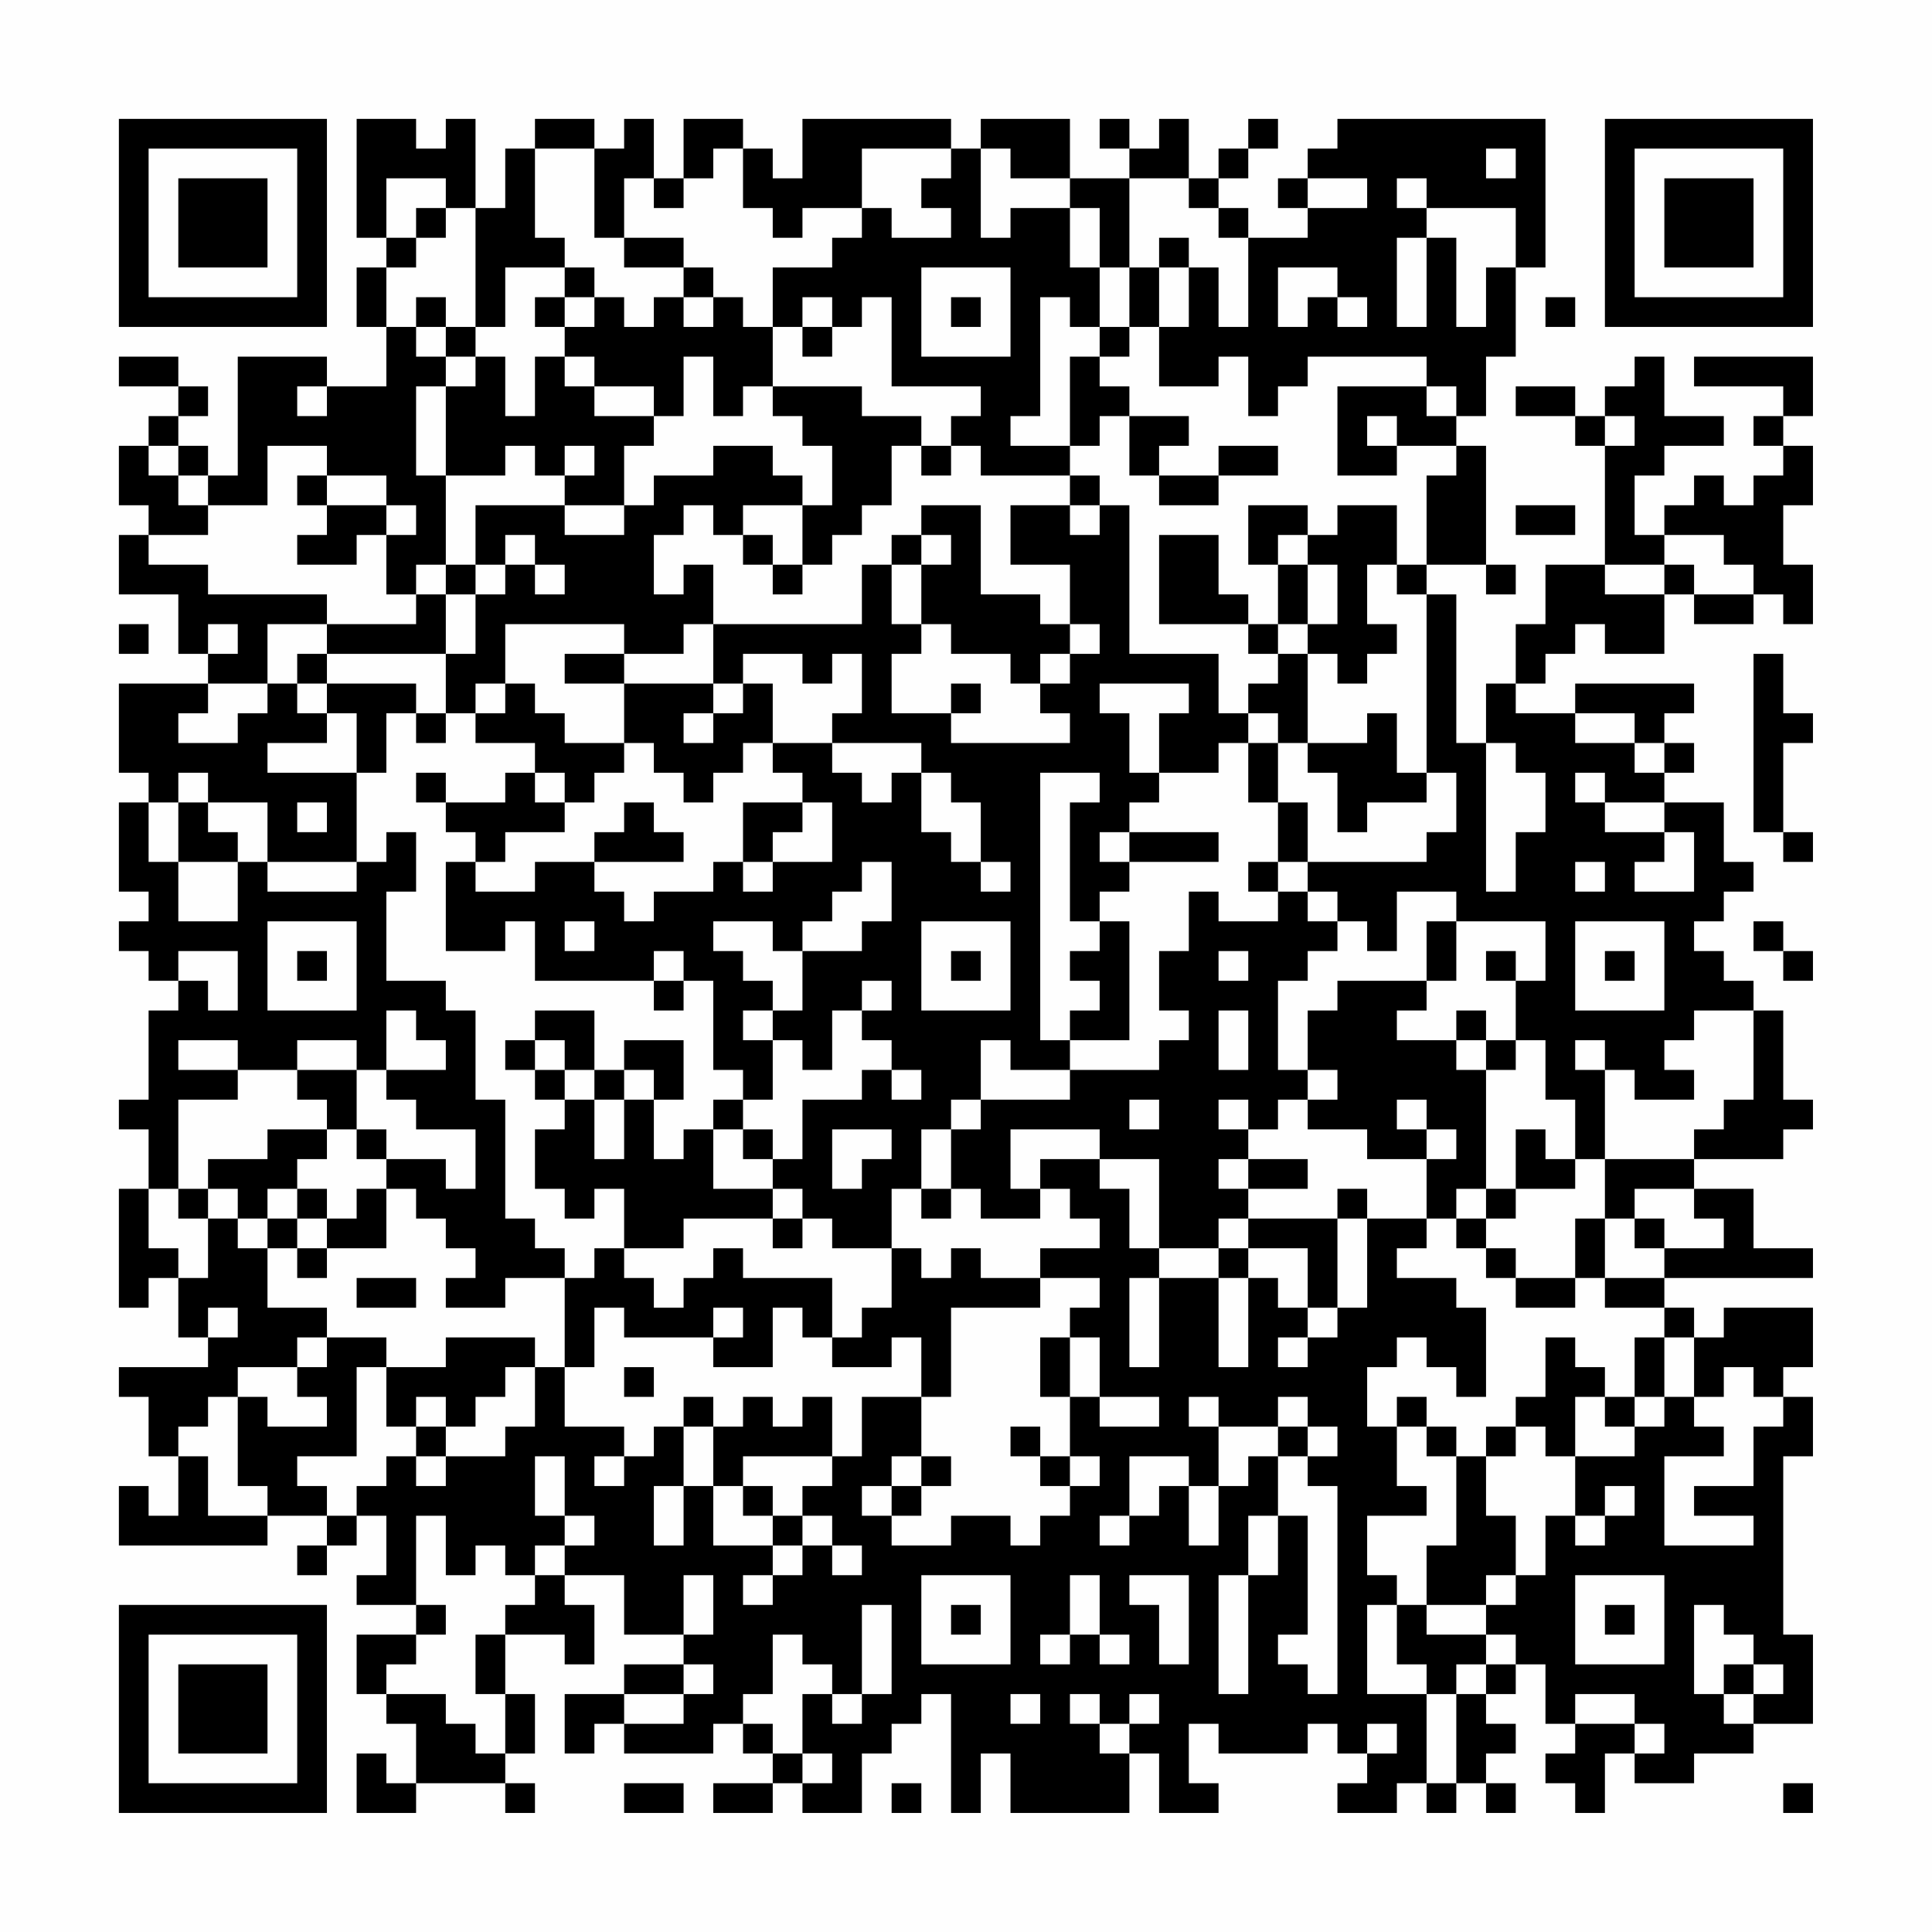 <?xml version="1.0" encoding="UTF-8"?>
<svg xmlns="http://www.w3.org/2000/svg" version="1.1" width="300" height="300" viewBox="0 0 300 300"><rect x="0" y="0" width="300" height="300" fill="#fefefe"/><g transform="scale(4.615)"><g transform="translate(4,4)"><path fill-rule="evenodd" d="M8 0L8 4L9 4L9 5L8 5L8 7L9 7L9 9L7 9L7 8L4 8L4 12L3 12L3 11L2 11L2 10L3 10L3 9L2 9L2 8L0 8L0 9L2 9L2 10L1 10L1 11L0 11L0 13L1 13L1 14L0 14L0 16L2 16L2 18L3 18L3 19L0 19L0 22L1 22L1 23L0 23L0 26L1 26L1 27L0 27L0 28L1 28L1 29L2 29L2 30L1 30L1 33L0 33L0 34L1 34L1 36L0 36L0 40L1 40L1 39L2 39L2 41L3 41L3 42L0 42L0 43L1 43L1 45L2 45L2 47L1 47L1 46L0 46L0 48L5 48L5 47L7 47L7 48L6 48L6 49L7 49L7 48L8 48L8 47L9 47L9 49L8 49L8 50L10 50L10 51L8 51L8 53L9 53L9 54L10 54L10 56L9 56L9 55L8 55L8 57L10 57L10 56L13 56L13 57L14 57L14 56L13 56L13 55L14 55L14 53L13 53L13 51L15 51L15 52L16 52L16 50L15 50L15 49L17 49L17 51L19 51L19 52L17 52L17 53L15 53L15 55L16 55L16 54L17 54L17 55L20 55L20 54L21 54L21 55L22 55L22 56L20 56L20 57L22 57L22 56L23 56L23 57L25 57L25 55L26 55L26 54L27 54L27 53L28 53L28 57L29 57L29 55L30 55L30 57L34 57L34 55L35 55L35 57L37 57L37 56L36 56L36 54L37 54L37 55L40 55L40 54L41 54L41 55L42 55L42 56L41 56L41 57L43 57L43 56L44 56L44 57L45 57L45 56L46 56L46 57L47 57L47 56L46 56L46 55L47 55L47 54L46 54L46 53L47 53L47 52L48 52L48 54L49 54L49 55L48 55L48 56L49 56L49 57L50 57L50 55L51 55L51 56L53 56L53 55L55 55L55 54L57 54L57 51L56 51L56 45L57 45L57 43L56 43L56 42L57 42L57 40L54 40L54 41L53 41L53 40L52 40L52 39L57 39L57 38L55 38L55 36L53 36L53 35L56 35L56 34L57 34L57 33L56 33L56 30L55 30L55 29L54 29L54 28L53 28L53 27L54 27L54 26L55 26L55 25L54 25L54 23L52 23L52 22L53 22L53 21L52 21L52 20L53 20L53 19L49 19L49 20L47 20L47 19L48 19L48 18L49 18L49 17L50 17L50 18L52 18L52 16L53 16L53 17L55 17L55 16L56 16L56 17L57 17L57 15L56 15L56 13L57 13L57 11L56 11L56 10L57 10L57 8L53 8L53 9L56 9L56 10L55 10L55 11L56 11L56 12L55 12L55 13L54 13L54 12L53 12L53 13L52 13L52 14L51 14L51 12L52 12L52 11L54 11L54 10L52 10L52 8L51 8L51 9L50 9L50 10L49 10L49 9L47 9L47 10L49 10L49 11L50 11L50 15L48 15L48 17L47 17L47 19L46 19L46 21L45 21L45 16L44 16L44 15L46 15L46 16L47 16L47 15L46 15L46 11L45 11L45 10L46 10L46 8L47 8L47 5L48 5L48 0L41 0L41 1L40 1L40 2L39 2L39 3L40 3L40 4L38 4L38 3L37 3L37 2L38 2L38 1L39 1L39 0L38 0L38 1L37 1L37 2L36 2L36 0L35 0L35 1L34 1L34 0L33 0L33 1L34 1L34 2L32 2L32 0L29 0L29 1L28 1L28 0L23 0L23 2L22 2L22 1L21 1L21 0L19 0L19 2L18 2L18 0L17 0L17 1L16 1L16 0L14 0L14 1L13 1L13 3L12 3L12 0L11 0L11 1L10 1L10 0ZM14 1L14 4L15 4L15 5L13 5L13 7L12 7L12 3L11 3L11 2L9 2L9 4L10 4L10 5L9 5L9 7L10 7L10 8L11 8L11 9L10 9L10 12L11 12L11 15L10 15L10 16L9 16L9 14L10 14L10 13L9 13L9 12L7 12L7 11L5 11L5 13L3 13L3 12L2 12L2 11L1 11L1 12L2 12L2 13L3 13L3 14L1 14L1 15L3 15L3 16L7 16L7 17L5 17L5 19L3 19L3 20L2 20L2 21L4 21L4 20L5 20L5 19L6 19L6 20L7 20L7 21L5 21L5 22L8 22L8 25L5 25L5 23L3 23L3 22L2 22L2 23L1 23L1 25L2 25L2 27L4 27L4 25L5 25L5 26L8 26L8 25L9 25L9 24L10 24L10 26L9 26L9 29L11 29L11 30L12 30L12 33L13 33L13 37L14 37L14 38L15 38L15 39L13 39L13 40L11 40L11 39L12 39L12 38L11 38L11 37L10 37L10 36L9 36L9 35L11 35L11 36L12 36L12 34L10 34L10 33L9 33L9 32L11 32L11 31L10 31L10 30L9 30L9 32L8 32L8 31L6 31L6 32L4 32L4 31L2 31L2 32L4 32L4 33L2 33L2 36L1 36L1 38L2 38L2 39L3 39L3 37L4 37L4 38L5 38L5 40L7 40L7 41L6 41L6 42L4 42L4 43L3 43L3 44L2 44L2 45L3 45L3 47L5 47L5 46L4 46L4 43L5 43L5 44L7 44L7 43L6 43L6 42L7 42L7 41L9 41L9 42L8 42L8 45L6 45L6 46L7 46L7 47L8 47L8 46L9 46L9 45L10 45L10 46L11 46L11 45L13 45L13 44L14 44L14 42L15 42L15 44L17 44L17 45L16 45L16 46L17 46L17 45L18 45L18 44L19 44L19 46L18 46L18 48L19 48L19 46L20 46L20 48L22 48L22 49L21 49L21 50L22 50L22 49L23 49L23 48L24 48L24 49L25 49L25 48L24 48L24 47L23 47L23 46L24 46L24 45L25 45L25 43L27 43L27 45L26 45L26 46L25 46L25 47L26 47L26 48L28 48L28 47L30 47L30 48L31 48L31 47L32 47L32 46L33 46L33 45L32 45L32 43L33 43L33 44L35 44L35 43L33 43L33 41L32 41L32 40L33 40L33 39L31 39L31 38L33 38L33 37L32 37L32 36L31 36L31 35L33 35L33 36L34 36L34 38L35 38L35 39L34 39L34 42L35 42L35 39L37 39L37 42L38 42L38 39L39 39L39 40L40 40L40 41L39 41L39 42L40 42L40 41L41 41L41 40L42 40L42 37L44 37L44 38L43 38L43 39L45 39L45 40L46 40L46 43L45 43L45 42L44 42L44 41L43 41L43 42L42 42L42 44L43 44L43 46L44 46L44 47L42 47L42 49L43 49L43 50L42 50L42 53L44 53L44 56L45 56L45 53L46 53L46 52L47 52L47 51L46 51L46 50L47 50L47 49L48 49L48 47L49 47L49 48L50 48L50 47L51 47L51 46L50 46L50 47L49 47L49 45L51 45L51 44L52 44L52 43L53 43L53 44L54 44L54 45L52 45L52 48L55 48L55 47L53 47L53 46L55 46L55 44L56 44L56 43L55 43L55 42L54 42L54 43L53 43L53 41L52 41L52 40L50 40L50 39L52 39L52 38L54 38L54 37L53 37L53 36L51 36L51 37L50 37L50 35L53 35L53 34L54 34L54 33L55 33L55 30L53 30L53 31L52 31L52 32L53 32L53 33L51 33L51 32L50 32L50 31L49 31L49 32L50 32L50 35L49 35L49 33L48 33L48 31L47 31L47 29L48 29L48 27L45 27L45 26L43 26L43 28L42 28L42 27L41 27L41 26L40 26L40 25L44 25L44 24L45 24L45 22L44 22L44 16L43 16L43 15L44 15L44 12L45 12L45 11L43 11L43 10L42 10L42 11L43 11L43 12L41 12L41 9L44 9L44 10L45 10L45 9L44 9L44 8L40 8L40 9L39 9L39 10L38 10L38 8L37 8L37 9L35 9L35 7L36 7L36 5L37 5L37 7L38 7L38 4L37 4L37 3L36 3L36 2L34 2L34 5L33 5L33 3L32 3L32 2L30 2L30 1L29 1L29 4L30 4L30 3L32 3L32 5L33 5L33 7L32 7L32 6L31 6L31 10L30 10L30 11L32 11L32 12L29 12L29 11L28 11L28 10L29 10L29 9L26 9L26 6L25 6L25 7L24 7L24 6L23 6L23 7L22 7L22 5L24 5L24 4L25 4L25 3L26 3L26 4L28 4L28 3L27 3L27 2L28 2L28 1L25 1L25 3L23 3L23 4L22 4L22 3L21 3L21 1L20 1L20 2L19 2L19 3L18 3L18 2L17 2L17 4L16 4L16 1ZM46 1L46 2L47 2L47 1ZM40 2L40 3L42 3L42 2ZM43 2L43 3L44 3L44 4L43 4L43 7L44 7L44 4L45 4L45 7L46 7L46 5L47 5L47 3L44 3L44 2ZM10 3L10 4L11 4L11 3ZM17 4L17 5L19 5L19 6L18 6L18 7L17 7L17 6L16 6L16 5L15 5L15 6L14 6L14 7L15 7L15 8L14 8L14 10L13 10L13 8L12 8L12 7L11 7L11 6L10 6L10 7L11 7L11 8L12 8L12 9L11 9L11 12L13 12L13 11L14 11L14 12L15 12L15 13L12 13L12 15L11 15L11 16L10 16L10 17L7 17L7 18L6 18L6 19L7 19L7 20L8 20L8 22L9 22L9 20L10 20L10 21L11 21L11 20L12 20L12 21L14 21L14 22L13 22L13 23L11 23L11 22L10 22L10 23L11 23L11 24L12 24L12 25L11 25L11 28L13 28L13 27L14 27L14 29L18 29L18 30L19 30L19 29L20 29L20 32L21 32L21 33L20 33L20 34L19 34L19 35L18 35L18 33L19 33L19 31L17 31L17 32L16 32L16 30L14 30L14 31L13 31L13 32L14 32L14 33L15 33L15 34L14 34L14 36L15 36L15 37L16 37L16 36L17 36L17 38L16 38L16 39L15 39L15 42L16 42L16 40L17 40L17 41L20 41L20 42L22 42L22 40L23 40L23 41L24 41L24 42L26 42L26 41L27 41L27 43L28 43L28 40L31 40L31 39L29 39L29 38L28 38L28 39L27 39L27 38L26 38L26 36L27 36L27 37L28 37L28 36L29 36L29 37L31 37L31 36L30 36L30 34L33 34L33 35L35 35L35 38L37 38L37 39L38 39L38 38L40 38L40 40L41 40L41 37L42 37L42 36L41 36L41 37L38 37L38 36L40 36L40 35L38 35L38 34L39 34L39 33L40 33L40 34L42 34L42 35L44 35L44 37L45 37L45 38L46 38L46 39L47 39L47 40L49 40L49 39L50 39L50 37L49 37L49 39L47 39L47 38L46 38L46 37L47 37L47 36L49 36L49 35L48 35L48 34L47 34L47 36L46 36L46 32L47 32L47 31L46 31L46 30L45 30L45 31L43 31L43 30L44 30L44 29L45 29L45 27L44 27L44 29L41 29L41 30L40 30L40 32L39 32L39 29L40 29L40 28L41 28L41 27L40 27L40 26L39 26L39 25L40 25L40 23L39 23L39 21L40 21L40 22L41 22L41 24L42 24L42 23L44 23L44 22L43 22L43 20L42 20L42 21L40 21L40 18L41 18L41 19L42 19L42 18L43 18L43 17L42 17L42 15L43 15L43 13L41 13L41 14L40 14L40 13L38 13L38 15L39 15L39 17L38 17L38 16L37 16L37 14L35 14L35 17L38 17L38 18L39 18L39 19L38 19L38 20L37 20L37 18L34 18L34 13L33 13L33 12L32 12L32 13L30 13L30 15L32 15L32 17L31 17L31 16L29 16L29 13L27 13L27 14L26 14L26 15L25 15L25 17L20 17L20 15L19 15L19 16L18 16L18 14L19 14L19 13L20 13L20 14L21 14L21 15L22 15L22 16L23 16L23 15L24 15L24 14L25 14L25 13L26 13L26 11L27 11L27 12L28 12L28 11L27 11L27 10L25 10L25 9L22 9L22 7L21 7L21 6L20 6L20 5L19 5L19 4ZM35 4L35 5L34 5L34 7L33 7L33 8L32 8L32 11L33 11L33 10L34 10L34 12L35 12L35 13L37 13L37 12L39 12L39 11L37 11L37 12L35 12L35 11L36 11L36 10L34 10L34 9L33 9L33 8L34 8L34 7L35 7L35 5L36 5L36 4ZM27 5L27 8L30 8L30 5ZM39 5L39 7L40 7L40 6L41 6L41 7L42 7L42 6L41 6L41 5ZM15 6L15 7L16 7L16 6ZM19 6L19 7L20 7L20 6ZM28 6L28 7L29 7L29 6ZM48 6L48 7L49 7L49 6ZM23 7L23 8L24 8L24 7ZM15 8L15 9L16 9L16 10L18 10L18 11L17 11L17 13L15 13L15 14L17 14L17 13L18 13L18 12L20 12L20 11L22 11L22 12L23 12L23 13L21 13L21 14L22 14L22 15L23 15L23 13L24 13L24 11L23 11L23 10L22 10L22 9L21 9L21 10L20 10L20 8L19 8L19 10L18 10L18 9L16 9L16 8ZM6 9L6 10L7 10L7 9ZM50 10L50 11L51 11L51 10ZM15 11L15 12L16 12L16 11ZM6 12L6 13L7 13L7 14L6 14L6 15L8 15L8 14L9 14L9 13L7 13L7 12ZM32 13L32 14L33 14L33 13ZM47 13L47 14L49 14L49 13ZM13 14L13 15L12 15L12 16L11 16L11 18L7 18L7 19L10 19L10 20L11 20L11 18L12 18L12 16L13 16L13 15L14 15L14 16L15 16L15 15L14 15L14 14ZM27 14L27 15L26 15L26 17L27 17L27 18L26 18L26 20L28 20L28 21L32 21L32 20L31 20L31 19L32 19L32 18L33 18L33 17L32 17L32 18L31 18L31 19L30 19L30 18L28 18L28 17L27 17L27 15L28 15L28 14ZM39 14L39 15L40 15L40 17L39 17L39 18L40 18L40 17L41 17L41 15L40 15L40 14ZM52 14L52 15L50 15L50 16L52 16L52 15L53 15L53 16L55 16L55 15L54 15L54 14ZM0 17L0 18L1 18L1 17ZM3 17L3 18L4 18L4 17ZM13 17L13 19L12 19L12 20L13 20L13 19L14 19L14 20L15 20L15 21L17 21L17 22L16 22L16 23L15 23L15 22L14 22L14 23L15 23L15 24L13 24L13 25L12 25L12 26L14 26L14 25L16 25L16 26L17 26L17 27L18 27L18 26L20 26L20 25L21 25L21 26L22 26L22 25L24 25L24 23L23 23L23 22L22 22L22 21L24 21L24 22L25 22L25 23L26 23L26 22L27 22L27 24L28 24L28 25L29 25L29 26L30 26L30 25L29 25L29 23L28 23L28 22L27 22L27 21L24 21L24 20L25 20L25 18L24 18L24 19L23 19L23 18L21 18L21 19L20 19L20 17L19 17L19 18L17 18L17 17ZM15 18L15 19L17 19L17 21L18 21L18 22L19 22L19 23L20 23L20 22L21 22L21 21L22 21L22 19L21 19L21 20L20 20L20 19L17 19L17 18ZM55 18L55 24L56 24L56 25L57 25L57 24L56 24L56 21L57 21L57 20L56 20L56 18ZM28 19L28 20L29 20L29 19ZM33 19L33 20L34 20L34 22L35 22L35 23L34 23L34 24L33 24L33 25L34 25L34 26L33 26L33 27L32 27L32 23L33 23L33 22L31 22L31 31L32 31L32 32L30 32L30 31L29 31L29 33L28 33L28 34L27 34L27 36L28 36L28 34L29 34L29 33L32 33L32 32L35 32L35 31L36 31L36 30L35 30L35 28L36 28L36 26L37 26L37 27L39 27L39 26L38 26L38 25L39 25L39 23L38 23L38 21L39 21L39 20L38 20L38 21L37 21L37 22L35 22L35 20L36 20L36 19ZM19 20L19 21L20 21L20 20ZM49 20L49 21L51 21L51 22L52 22L52 21L51 21L51 20ZM46 21L46 26L47 26L47 24L48 24L48 22L47 22L47 21ZM49 22L49 23L50 23L50 24L52 24L52 25L51 25L51 26L53 26L53 24L52 24L52 23L50 23L50 22ZM2 23L2 25L4 25L4 24L3 24L3 23ZM6 23L6 24L7 24L7 23ZM17 23L17 24L16 24L16 25L19 25L19 24L18 24L18 23ZM21 23L21 25L22 25L22 24L23 24L23 23ZM34 24L34 25L37 25L37 24ZM25 25L25 26L24 26L24 27L23 27L23 28L22 28L22 27L20 27L20 28L21 28L21 29L22 29L22 30L21 30L21 31L22 31L22 33L21 33L21 34L20 34L20 36L22 36L22 37L19 37L19 38L17 38L17 39L18 39L18 40L19 40L19 39L20 39L20 38L21 38L21 39L24 39L24 41L25 41L25 40L26 40L26 38L24 38L24 37L23 37L23 36L22 36L22 35L23 35L23 33L25 33L25 32L26 32L26 33L27 33L27 32L26 32L26 31L25 31L25 30L26 30L26 29L25 29L25 30L24 30L24 32L23 32L23 31L22 31L22 30L23 30L23 28L25 28L25 27L26 27L26 25ZM49 25L49 26L50 26L50 25ZM5 27L5 30L8 30L8 27ZM15 27L15 28L16 28L16 27ZM27 27L27 30L30 30L30 27ZM33 27L33 28L32 28L32 29L33 29L33 30L32 30L32 31L34 31L34 27ZM49 27L49 30L52 30L52 27ZM55 27L55 28L56 28L56 29L57 29L57 28L56 28L56 27ZM2 28L2 29L3 29L3 30L4 30L4 28ZM6 28L6 29L7 29L7 28ZM18 28L18 29L19 29L19 28ZM28 28L28 29L29 29L29 28ZM37 28L37 29L38 29L38 28ZM46 28L46 29L47 29L47 28ZM50 28L50 29L51 29L51 28ZM37 30L37 32L38 32L38 30ZM14 31L14 32L15 32L15 33L16 33L16 35L17 35L17 33L18 33L18 32L17 32L17 33L16 33L16 32L15 32L15 31ZM45 31L45 32L46 32L46 31ZM6 32L6 33L7 33L7 34L5 34L5 35L3 35L3 36L2 36L2 37L3 37L3 36L4 36L4 37L5 37L5 38L6 38L6 39L7 39L7 38L9 38L9 36L8 36L8 37L7 37L7 36L6 36L6 35L7 35L7 34L8 34L8 35L9 35L9 34L8 34L8 32ZM40 32L40 33L41 33L41 32ZM34 33L34 34L35 34L35 33ZM37 33L37 34L38 34L38 33ZM43 33L43 34L44 34L44 35L45 35L45 34L44 34L44 33ZM21 34L21 35L22 35L22 34ZM24 34L24 36L25 36L25 35L26 35L26 34ZM37 35L37 36L38 36L38 35ZM5 36L5 37L6 37L6 38L7 38L7 37L6 37L6 36ZM45 36L45 37L46 37L46 36ZM22 37L22 38L23 38L23 37ZM37 37L37 38L38 38L38 37ZM51 37L51 38L52 38L52 37ZM8 39L8 40L10 40L10 39ZM3 40L3 41L4 41L4 40ZM20 40L20 41L21 41L21 40ZM11 41L11 42L9 42L9 44L10 44L10 45L11 45L11 44L12 44L12 43L13 43L13 42L14 42L14 41ZM31 41L31 43L32 43L32 41ZM48 41L48 43L47 43L47 44L46 44L46 45L45 45L45 44L44 44L44 43L43 43L43 44L44 44L44 45L45 45L45 48L44 48L44 50L43 50L43 52L44 52L44 53L45 53L45 52L46 52L46 51L44 51L44 50L46 50L46 49L47 49L47 47L46 47L46 45L47 45L47 44L48 44L48 45L49 45L49 43L50 43L50 44L51 44L51 43L52 43L52 41L51 41L51 43L50 43L50 42L49 42L49 41ZM17 42L17 43L18 43L18 42ZM10 43L10 44L11 44L11 43ZM19 43L19 44L20 44L20 46L21 46L21 47L22 47L22 48L23 48L23 47L22 47L22 46L21 46L21 45L24 45L24 43L23 43L23 44L22 44L22 43L21 43L21 44L20 44L20 43ZM36 43L36 44L37 44L37 46L36 46L36 45L34 45L34 47L33 47L33 48L34 48L34 47L35 47L35 46L36 46L36 48L37 48L37 46L38 46L38 45L39 45L39 47L38 47L38 49L37 49L37 53L38 53L38 49L39 49L39 47L40 47L40 51L39 51L39 52L40 52L40 53L41 53L41 46L40 46L40 45L41 45L41 44L40 44L40 43L39 43L39 44L37 44L37 43ZM30 44L30 45L31 45L31 46L32 46L32 45L31 45L31 44ZM39 44L39 45L40 45L40 44ZM14 45L14 47L15 47L15 48L14 48L14 49L13 49L13 48L12 48L12 49L11 49L11 47L10 47L10 50L11 50L11 51L10 51L10 52L9 52L9 53L11 53L11 54L12 54L12 55L13 55L13 53L12 53L12 51L13 51L13 50L14 50L14 49L15 49L15 48L16 48L16 47L15 47L15 45ZM27 45L27 46L26 46L26 47L27 47L27 46L28 46L28 45ZM19 49L19 51L20 51L20 49ZM27 49L27 52L30 52L30 49ZM32 49L32 51L31 51L31 52L32 52L32 51L33 51L33 52L34 52L34 51L33 51L33 49ZM34 49L34 50L35 50L35 52L36 52L36 49ZM49 49L49 52L52 52L52 49ZM25 50L25 53L24 53L24 52L23 52L23 51L22 51L22 53L21 53L21 54L22 54L22 55L23 55L23 56L24 56L24 55L23 55L23 53L24 53L24 54L25 54L25 53L26 53L26 50ZM28 50L28 51L29 51L29 50ZM50 50L50 51L51 51L51 50ZM53 50L53 53L54 53L54 54L55 54L55 53L56 53L56 52L55 52L55 51L54 51L54 50ZM19 52L19 53L17 53L17 54L19 54L19 53L20 53L20 52ZM54 52L54 53L55 53L55 52ZM30 53L30 54L31 54L31 53ZM32 53L32 54L33 54L33 55L34 55L34 54L35 54L35 53L34 53L34 54L33 54L33 53ZM49 53L49 54L51 54L51 55L52 55L52 54L51 54L51 53ZM42 54L42 55L43 55L43 54ZM17 56L17 57L19 57L19 56ZM26 56L26 57L27 57L27 56ZM56 56L56 57L57 57L57 56ZM0 0L0 7L7 7L7 0ZM1 1L1 6L6 6L6 1ZM2 2L2 5L5 5L5 2ZM50 0L50 7L57 7L57 0ZM51 1L51 6L56 6L56 1ZM52 2L52 5L55 5L55 2ZM0 50L0 57L7 57L7 50ZM1 51L1 56L6 56L6 51ZM2 52L2 55L5 55L5 52Z" fill="#000000"/></g></g></svg>
